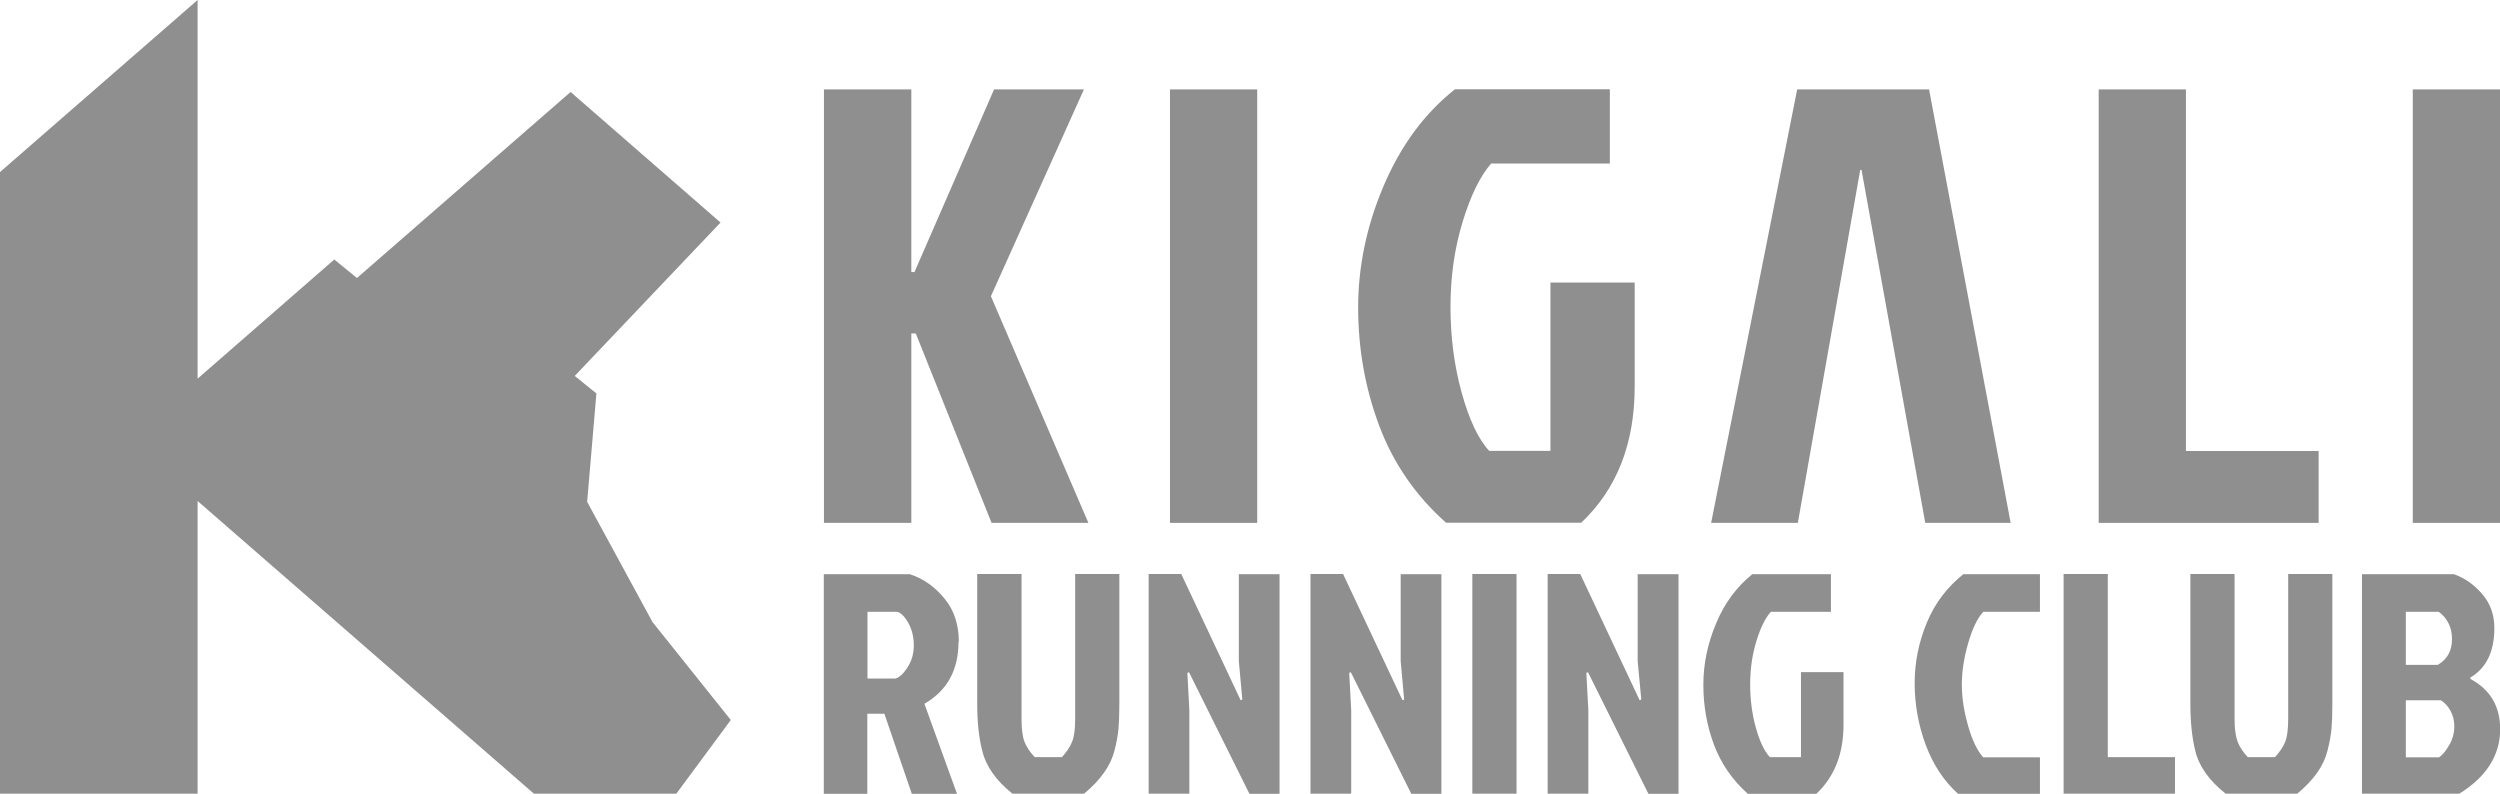 <svg width="126" height="40" viewBox="0 0 126 40" fill="none" xmlns="http://www.w3.org/2000/svg">
<path fill-rule="evenodd" clip-rule="evenodd" d="M32.887 31.353L29.592 25.292L30.059 19.83L28.967 18.947L36.315 11.216L28.758 4.635L17.991 14.011L16.848 13.079L9.959 19.084V0L0 8.671V40H9.959V25.251L26.907 40H34.088L36.832 36.288L32.887 31.353Z" fill="#8F8F8F"/>
<path d="M49.943 14.927L54.63 4.506H50.101L46.09 13.711H45.931V4.506H41.527V26.353H45.931V16.807H46.156L49.976 26.353H54.855L49.943 14.935V14.927Z" fill="#8F8F8F"/>
<path d="M58.967 4.506V26.353H63.363V4.506H58.967Z" fill="#8F8F8F"/>
<path d="M78.142 14.238V22.723H75.056C74.498 22.123 74.039 21.134 73.663 19.773C73.288 18.412 73.105 16.969 73.105 15.462C73.105 13.955 73.305 12.528 73.713 11.191C74.122 9.846 74.606 8.865 75.156 8.241H81.137V4.498H73.33C71.787 5.721 70.594 7.35 69.735 9.368C68.876 11.386 68.451 13.436 68.451 15.502C68.451 17.569 68.801 19.554 69.51 21.451C70.219 23.347 71.345 24.976 72.879 26.345H79.694C81.495 24.643 82.388 22.35 82.388 19.481V14.238H78.151H78.142Z" fill="#8F8F8F"/>
<path d="M97.225 4.506H90.578L86.241 26.353H90.611L93.755 8.566H93.822L97.033 26.353H101.337L97.225 4.506Z" fill="#8F8F8F"/>
<path d="M110.17 22.731V4.506H105.774V26.353H116.859V22.731H110.178H110.17Z" fill="#8F8F8F"/>
<path d="M121.604 4.506V26.353H126.008V4.506H121.604Z" fill="#8F8F8F"/>
<path d="M48.325 32.35C48.325 31.491 48.091 30.754 47.599 30.162C47.115 29.571 46.532 29.157 45.848 28.939H41.519V40.008H43.713V35.972H44.572L45.956 40.008H48.233L46.59 35.47C47.741 34.806 48.308 33.768 48.308 32.35H48.325ZM45.731 33.655C45.514 33.979 45.306 34.157 45.122 34.198H43.721V30.835H45.214C45.397 30.875 45.589 31.062 45.773 31.386C45.956 31.71 46.056 32.091 46.056 32.52C46.056 32.95 45.948 33.331 45.723 33.655H45.731Z" fill="#8F8F8F"/>
<path d="M54.188 28.93V36.248C54.188 36.751 54.138 37.139 54.03 37.391C53.929 37.65 53.754 37.901 53.521 38.161H52.153C51.911 37.909 51.744 37.658 51.636 37.391C51.536 37.131 51.486 36.751 51.486 36.248V28.93H49.251V35.462C49.251 36.386 49.334 37.172 49.501 37.82C49.684 38.606 50.193 39.336 51.027 40H54.639C55.472 39.311 55.981 38.582 56.173 37.82C56.282 37.383 56.348 37.018 56.373 36.718C56.398 36.418 56.415 35.997 56.415 35.462V28.93H54.188Z" fill="#8F8F8F"/>
<path d="M62.437 28.93V33.315L62.612 35.259L62.529 35.292L59.535 28.93H57.892V40H59.943V35.778L59.843 33.914L59.927 33.882L62.971 40.008H64.489V28.939H62.437V28.93Z" fill="#8F8F8F"/>
<path d="M70.594 28.93V33.315L70.769 35.259L70.686 35.292L67.691 28.93H66.048V40H68.1V35.778L68 33.914L68.083 33.882L71.128 40.008H72.646V28.939H70.594V28.93Z" fill="#8F8F8F"/>
<path d="M74.206 28.93V40H76.433V28.93H74.206Z" fill="#8F8F8F"/>
<path d="M82.538 28.93V33.315L82.721 35.259L82.638 35.292L79.644 28.93H78.001V40H80.052V35.778L79.952 33.914L80.036 33.882L83.08 40.008H84.598V28.939H82.546L82.538 28.93Z" fill="#8F8F8F"/>
<path d="M90.769 33.865V38.16H89.201C88.918 37.853 88.684 37.358 88.493 36.669C88.301 35.981 88.209 35.251 88.209 34.489C88.209 33.728 88.309 33.007 88.518 32.326C88.726 31.645 88.968 31.143 89.252 30.835H92.279V28.939H88.317C87.542 29.562 86.925 30.381 86.499 31.402C86.066 32.423 85.849 33.46 85.849 34.514C85.849 35.567 86.024 36.564 86.382 37.528C86.741 38.485 87.308 39.311 88.092 40.008H91.545C92.463 39.141 92.913 37.982 92.913 36.532V33.874H90.769V33.865Z" fill="#8F8F8F"/>
<path d="M99.953 30.835H102.813V28.939H98.952C98.143 29.587 97.525 30.389 97.117 31.37C96.708 32.35 96.499 33.371 96.499 34.433C96.499 35.494 96.683 36.524 97.05 37.528C97.425 38.533 97.967 39.36 98.685 40.008H102.813V38.169H99.953C99.661 37.844 99.402 37.318 99.194 36.588C98.985 35.859 98.877 35.17 98.877 34.506C98.877 33.841 98.985 33.144 99.194 32.423C99.402 31.694 99.652 31.167 99.953 30.843V30.835Z" fill="#8F8F8F"/>
<path d="M106.233 38.161V28.93H104.006V40H109.619V38.161H106.233Z" fill="#8F8F8F"/>
<path d="M115.324 28.93V36.248C115.324 36.751 115.274 37.139 115.174 37.391C115.066 37.65 114.899 37.901 114.657 38.161H113.289C113.056 37.909 112.88 37.658 112.78 37.391C112.68 37.131 112.622 36.751 112.622 36.248V28.93H110.395V35.462C110.395 36.386 110.478 37.172 110.637 37.82C110.82 38.606 111.329 39.336 112.172 40H115.783C116.617 39.311 117.126 38.582 117.309 37.82C117.418 37.383 117.484 37.018 117.509 36.718C117.534 36.418 117.551 35.997 117.551 35.462V28.93H115.324Z" fill="#8F8F8F"/>
<path d="M124.507 34.214V34.149C125.308 33.671 125.716 32.844 125.716 31.653C125.716 30.981 125.508 30.405 125.099 29.935C124.69 29.457 124.215 29.133 123.681 28.939H119.044V40.008H123.94C125.316 39.157 126.008 38.063 126.008 36.751C126.008 35.6 125.508 34.757 124.515 34.222L124.507 34.214ZM121.254 30.835H122.914C123.356 31.167 123.581 31.629 123.581 32.212C123.581 32.796 123.348 33.225 122.864 33.509H121.254V30.843V30.835ZM123.456 37.52C123.298 37.812 123.122 38.031 122.931 38.169H121.254V35.292H123.014C123.206 35.405 123.373 35.584 123.506 35.827C123.64 36.07 123.698 36.337 123.698 36.629C123.698 36.921 123.623 37.221 123.464 37.52H123.456Z" fill="#8F8F8F"/>
</svg>
